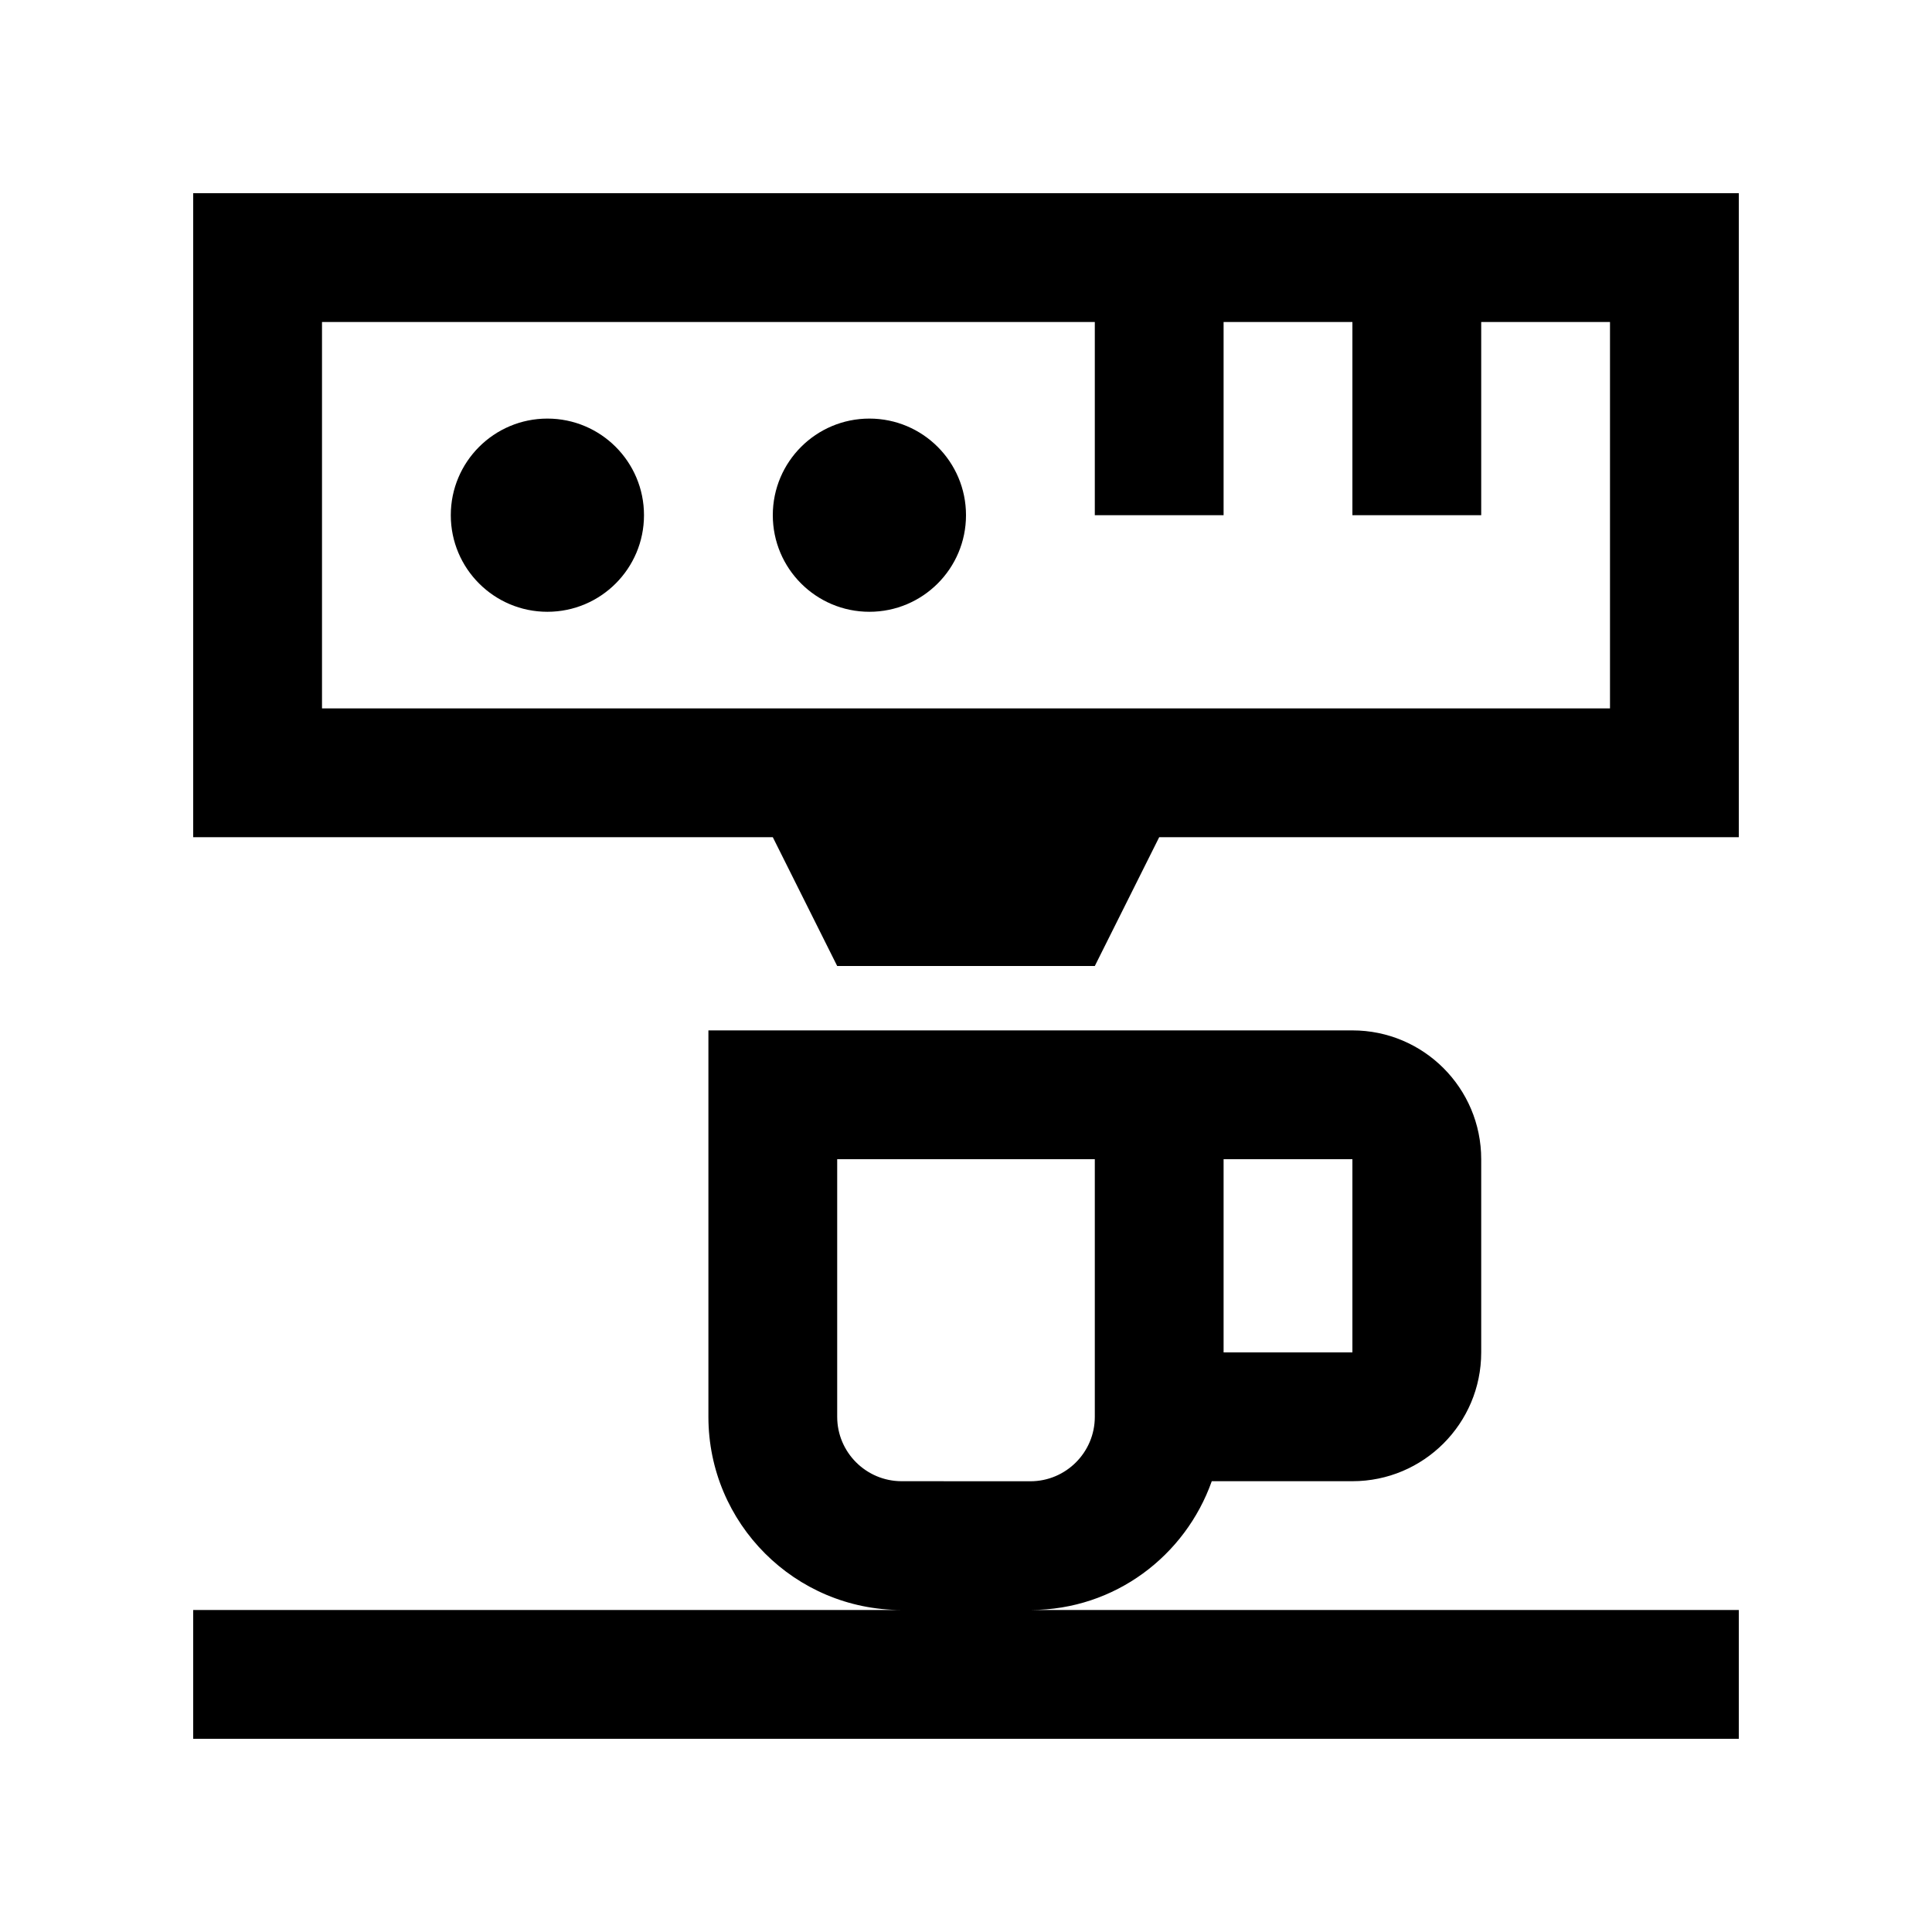 <?xml version="1.0" encoding="utf-8"?>
<!-- Generator: Adobe Illustrator 16.0.0, SVG Export Plug-In . SVG Version: 6.00 Build 0)  -->
<!DOCTYPE svg PUBLIC "-//W3C//DTD SVG 1.0//EN" "http://www.w3.org/TR/2001/REC-SVG-20010904/DTD/svg10.dtd">
<svg version="1.0" id="Layer_1" xmlns="http://www.w3.org/2000/svg" xmlns:xlink="http://www.w3.org/1999/xlink" x="0px" y="0px"
	 width="100px" height="100px" viewBox="0 0 100 100" enable-background="new 0 0 100 100" xml:space="preserve">
<path d="M53.366,83.333c4.336-0.013,7.984-2.799,9.355-6.666H70c3.682,0,6.667-2.985,6.667-6.667V60
	c0-3.682-2.985-6.667-6.667-6.667H36.667v20c0,5.524,4.476,10,10,10H10V90h80v-6.667H53.366z M63.333,60H70v10h-6.667V60z
	 M46.67,76.667c-1.839,0-3.337-1.494-3.337-3.334V60h13.334v13.337c0,1.836-1.494,3.333-3.334,3.333L46.67,76.667z"/>
<circle cx="28.333" cy="26.666" r="5"/>
<circle cx="45" cy="26.666" r="5"/>
<path d="M10,10v33.333h30L43.333,50h13.334L60,43.333h30V10H10z M83.333,36.667H16.667V16.666h40v10h6.666v-10H70v10h6.667v-10
	h6.666V36.667z"/>
</svg>
